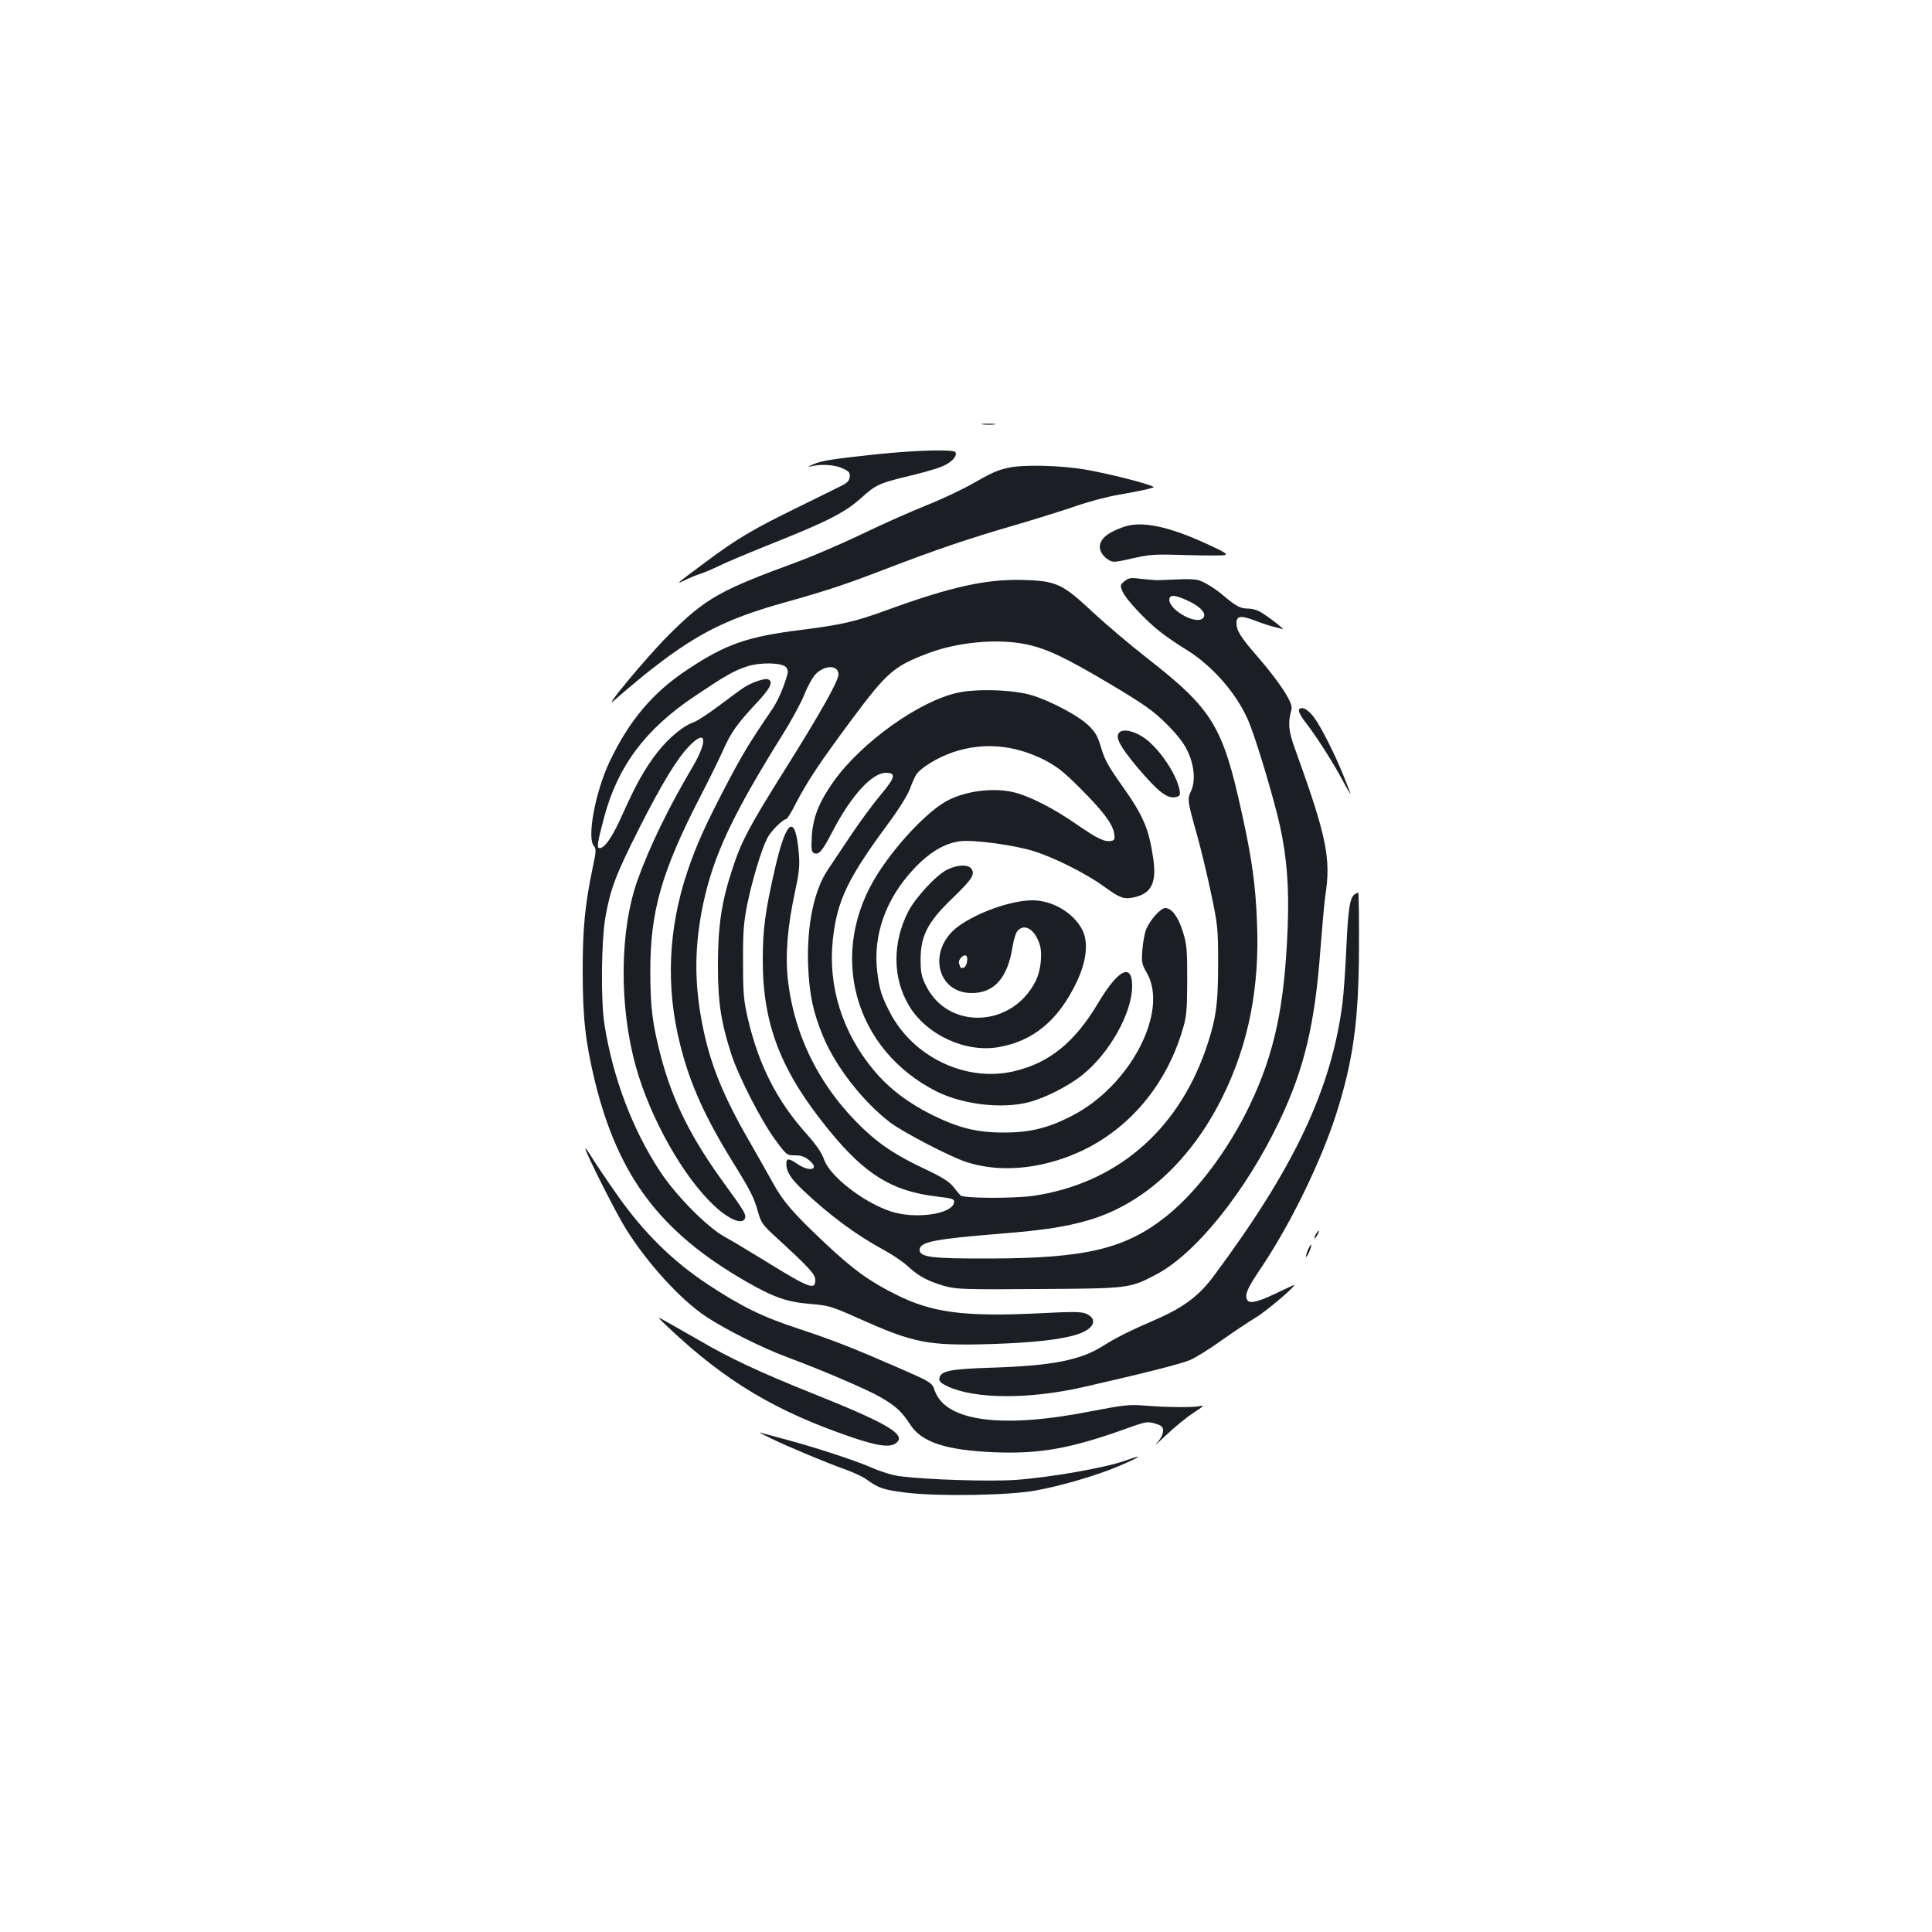 <?xml version="1.0" standalone="no"?>
<!DOCTYPE svg PUBLIC "-//W3C//DTD SVG 20010904//EN"
 "http://www.w3.org/TR/2001/REC-SVG-20010904/DTD/svg10.dtd">
<svg version="1.0" xmlns="http://www.w3.org/2000/svg"
 width="1000pt" height="1000pt" viewBox="0 0 1000 1000"
 preserveAspectRatio="xMidYMid meet">
<g transform="translate(0,1000) scale(0.1,-0.1)"
fill="#1b1f23" stroke="none">
<path d="M5088 7803 c18 -2 45 -2 60 0 15 2 0 4 -33 4 -33 0 -45 -2 -27 -4z"/>
<path d="M4540 7649 c-235 -25 -289 -34 -330 -52 -33 -15 -33 -16 -5 -9 52 11
118 6 158 -13 32 -15 38 -22 35 -44 -2 -20 -14 -32 -48 -48 -25 -13 -126 -62
-225 -111 -227 -111 -312 -161 -475 -283 -151 -112 -159 -118 -105 -92 22 11
58 26 80 33 22 7 66 26 97 41 31 16 160 70 285 120 278 111 367 157 450 231
75 68 93 77 243 113 63 15 138 36 167 47 53 19 91 57 78 78 -9 15 -205 10
-405 -11z"/>
<path d="M5225 7580 c-60 -12 -91 -26 -196 -86 -53 -30 -159 -80 -235 -110
-77 -31 -227 -97 -334 -149 -107 -51 -258 -116 -335 -144 -401 -147 -474 -188
-666 -380 -117 -117 -362 -413 -273 -330 22 20 88 76 147 124 261 209 414 288
722 375 222 62 319 94 532 176 258 99 419 154 663 225 113 33 257 78 320 100
63 22 164 49 225 59 112 20 148 28 175 37 21 7 -212 68 -355 93 -124 21 -312
26 -390 10z"/>
<path d="M5814 7272 c-67 -24 -102 -47 -116 -78 -14 -30 0 -66 37 -90 25 -16
31 -16 127 6 92 21 117 22 279 17 97 -3 187 -3 198 0 17 4 -1 16 -82 53 -209
97 -350 126 -443 92z"/>
<path d="M5821 6992 c-23 -18 -24 -21 -11 -53 17 -41 126 -157 200 -213 30
-23 89 -64 131 -89 142 -88 272 -241 328 -386 43 -111 125 -388 155 -521 37
-166 49 -325 41 -530 -16 -407 -67 -649 -196 -920 -110 -230 -272 -446 -428
-572 -214 -172 -419 -221 -921 -222 -299 -1 -360 7 -360 45 0 41 76 56 425 84
222 18 337 36 455 71 283 85 528 312 689 639 134 272 192 566 177 906 -7 188
-27 329 -78 559 -99 453 -151 539 -495 807 -83 65 -206 169 -273 231 -161 151
-192 165 -361 170 -193 6 -377 -35 -709 -156 -165 -60 -229 -75 -440 -102
-283 -35 -394 -74 -595 -208 -177 -117 -300 -264 -400 -475 -74 -156 -118
-395 -81 -436 12 -14 12 -28 -5 -106 -41 -196 -53 -314 -53 -540 0 -244 14
-367 63 -571 121 -493 338 -781 781 -1036 144 -83 213 -107 332 -117 97 -8
111 -12 248 -73 290 -130 359 -144 685 -135 225 7 374 24 456 52 82 28 102 76
44 104 -25 12 -65 13 -255 3 -380 -18 -545 4 -730 96 -142 71 -223 130 -367
265 -167 157 -220 218 -274 317 -24 44 -75 133 -112 198 -143 246 -211 413
-251 616 -44 221 -42 415 5 634 54 249 153 458 408 867 45 71 96 165 114 209
17 44 44 92 59 107 49 49 118 47 118 -2 0 -33 -92 -197 -275 -489 -189 -301
-228 -375 -275 -520 -56 -170 -74 -295 -74 -495 0 -193 15 -292 69 -461 37
-114 155 -345 226 -441 60 -82 61 -83 104 -83 32 0 51 -7 74 -26 56 -47 3 -63
-61 -19 -47 32 -58 31 -58 0 0 -40 23 -75 87 -136 135 -128 274 -231 418 -309
44 -24 101 -62 126 -86 55 -51 104 -76 190 -101 58 -16 102 -18 484 -15 469 3
471 3 607 74 205 106 465 429 639 793 130 272 185 502 214 897 9 117 20 240
25 273 30 190 6 308 -154 750 -37 100 -41 141 -21 215 8 32 -60 137 -174 269
-90 103 -111 137 -111 176 0 38 23 41 98 12 37 -14 79 -28 94 -31 14 -3 34 -9
45 -12 22 -8 -81 72 -119 92 -15 8 -41 14 -58 14 -39 0 -62 12 -125 65 -27 24
-70 53 -95 66 -46 24 -49 25 -245 16 -16 0 -57 3 -90 7 -52 7 -63 5 -84 -12z
m341 -108 c57 -29 83 -61 66 -82 -36 -43 -194 51 -174 103 7 19 41 12 108 -21z
m-850 -219 c107 -23 199 -66 433 -205 176 -105 223 -138 291 -205 54 -54 90
-99 109 -139 37 -75 44 -158 20 -210 -20 -42 -19 -50 28 -218 20 -69 53 -206
74 -305 36 -171 38 -185 38 -373 0 -215 -12 -292 -67 -450 -149 -420 -468
-689 -893 -750 -104 -14 -362 -13 -374 3 -6 6 -23 27 -38 46 -20 25 -62 51
-143 89 -147 69 -230 123 -320 208 -223 211 -359 479 -392 774 -14 129 -2 276
38 459 20 93 24 131 19 191 -18 214 -65 183 -125 -81 -50 -218 -62 -313 -62
-469 0 -335 95 -578 347 -885 185 -226 325 -311 553 -338 84 -10 93 -13 90
-31 -9 -61 -202 -88 -328 -46 -142 47 -316 183 -345 269 -10 31 -39 74 -86
127 -156 173 -250 357 -307 597 -23 100 -26 132 -26 297 -1 153 3 205 22 300
25 122 73 283 103 341 17 35 81 99 98 99 5 0 28 37 51 83 61 117 126 214 294
440 176 236 214 269 385 334 156 60 364 79 513 48z m-1246 -116 c9 -7 13 -22
11 -33 -15 -61 -50 -143 -78 -184 -122 -179 -155 -235 -230 -377 -114 -216
-165 -329 -210 -463 -101 -298 -114 -602 -38 -901 50 -200 127 -371 269 -601
95 -153 113 -188 134 -265 15 -54 25 -67 94 -130 168 -154 202 -191 202 -219
0 -57 -28 -46 -282 111 -70 43 -155 94 -190 113 -89 50 -248 210 -331 336
-142 215 -244 483 -288 759 -20 121 -17 438 5 560 26 145 52 215 174 457 117
231 194 358 259 426 89 93 99 30 17 -109 -125 -211 -224 -416 -285 -587 -92
-261 -95 -649 -8 -962 75 -269 246 -572 406 -721 77 -72 146 -100 159 -65 7
19 -3 37 -100 170 -179 245 -274 435 -336 671 -43 165 -54 253 -54 435 -1 310
58 517 255 900 50 96 104 207 121 245 40 92 74 139 169 241 77 81 94 116 64
128 -17 6 -82 -15 -122 -41 -15 -9 -73 -52 -129 -94 -55 -41 -115 -81 -133
-87 -55 -19 -128 -80 -187 -154 -67 -87 -109 -161 -180 -319 -52 -118 -93
-179 -121 -179 -15 0 -11 29 24 160 71 265 214 456 468 626 158 106 204 133
273 155 64 21 171 20 198 -2z"/>
<path d="M4955 6414 c-199 -44 -495 -256 -639 -457 -76 -107 -107 -185 -114
-282 -4 -72 -2 -85 12 -91 25 -10 42 10 97 116 95 182 203 300 274 300 55 0
50 -23 -29 -117 -40 -48 -109 -142 -153 -208 -44 -66 -96 -143 -115 -172 -75
-108 -113 -294 -105 -503 6 -148 26 -241 78 -366 65 -156 207 -338 348 -445
68 -51 308 -176 394 -204 148 -48 325 -41 499 19 293 100 518 339 615 653 25
81 27 101 28 268 0 161 -2 188 -23 254 -24 76 -57 121 -91 121 -23 0 -78 -61
-98 -109 -8 -19 -17 -67 -20 -106 -5 -66 -3 -76 22 -119 117 -199 -84 -585
-384 -740 -125 -65 -219 -88 -356 -88 -138 0 -232 23 -370 91 -126 63 -223
137 -302 231 -163 195 -239 436 -212 679 22 200 77 315 287 599 50 67 100 147
111 177 11 30 26 64 33 75 22 35 110 89 189 116 157 53 314 40 472 -38 66 -34
101 -61 187 -147 118 -118 169 -185 177 -235 4 -28 2 -35 -13 -38 -35 -8 -73
10 -184 87 -115 80 -242 145 -322 164 -107 26 -253 7 -348 -45 -98 -53 -256
-219 -354 -372 -265 -410 -130 -914 303 -1132 135 -67 336 -91 476 -55 85 22
209 85 281 144 139 113 254 320 254 457 0 123 -72 87 -175 -86 -123 -207 -256
-314 -442 -356 -246 -55 -517 75 -637 306 -43 83 -54 118 -65 207 -24 192 43
381 191 538 79 84 160 132 239 141 73 8 279 -20 381 -52 108 -34 274 -118 363
-183 78 -57 100 -66 148 -57 94 18 124 73 107 196 -22 158 -52 228 -160 380
-79 112 -92 136 -115 214 -13 44 -28 70 -61 101 -50 49 -188 123 -289 155 -93
30 -289 37 -390 14z"/>
<path d="M5792 6207 c-20 -24 5 -70 90 -173 117 -138 163 -173 210 -158 16 5
18 12 13 37 -17 83 -104 211 -180 266 -53 38 -114 51 -133 28z"/>
<path d="M4903 5499 c-57 -28 -166 -146 -203 -219 -81 -160 -80 -341 3 -482
89 -153 293 -248 465 -218 180 31 309 138 404 335 52 110 63 206 30 272 -45
88 -154 153 -258 153 -108 0 -285 -62 -384 -135 -161 -118 -115 -345 70 -345
115 0 185 78 210 235 6 38 18 78 27 87 36 40 88 9 114 -69 16 -49 6 -140 -21
-192 -122 -241 -453 -254 -567 -23 -24 48 -28 70 -28 137 0 120 37 192 159
310 106 103 122 126 106 155 -14 27 -72 26 -127 -1z m101 -483 c-3 -14 -12
-26 -20 -26 -8 0 -14 2 -14 4 0 2 -3 11 -6 19 -7 18 25 52 38 39 5 -5 6 -21 2
-36z"/>
<path d="M6723 6325 c-2 -8 11 -34 29 -57 51 -63 146 -211 195 -303 23 -44 43
-77 43 -74 0 3 -16 45 -36 94 -46 114 -114 249 -152 301 -32 44 -69 62 -79 39z"/>
<path d="M7013 5372 c-26 -16 -35 -75 -44 -272 -5 -112 -14 -242 -20 -290 -57
-447 -250 -855 -670 -1419 -74 -99 -156 -160 -297 -221 -134 -58 -208 -95
-272 -136 -117 -74 -262 -103 -575 -113 -222 -7 -267 -17 -273 -56 -2 -15 9
-25 45 -42 143 -65 419 -66 698 -3 308 70 507 120 556 141 29 13 102 58 163
102 60 43 139 95 175 117 56 33 226 178 196 168 -5 -2 -50 -23 -98 -46 -94
-44 -134 -52 -143 -27 -11 27 4 59 69 156 154 228 310 547 391 796 90 281 119
489 120 865 1 159 -1 288 -4 288 -3 0 -10 -4 -17 -8z"/>
<path d="M3030 4055 c0 -20 157 -331 208 -413 112 -180 285 -370 417 -457 99
-66 289 -161 415 -208 193 -72 414 -167 486 -208 81 -47 111 -74 157 -145 59
-90 187 -131 437 -141 236 -9 393 20 681 123 99 36 109 37 147 26 36 -11 42
-17 42 -39 0 -17 -13 -41 -32 -62 -18 -20 3 -2 47 40 44 42 109 95 145 118 46
30 56 39 35 34 -34 -9 -168 -8 -295 2 -74 6 -108 2 -269 -29 -463 -92 -754
-54 -812 104 -16 45 -16 45 -195 123 -241 105 -332 140 -509 199 -187 61 -299
116 -473 231 -180 119 -330 267 -464 457 -53 75 -112 163 -132 195 -20 33 -36
56 -36 50z"/>
<path d="M6810 3610 c-6 -11 -8 -20 -6 -20 3 0 10 9 16 20 6 11 8 20 6 20 -3
0 -10 -9 -16 -20z"/>
<path d="M6772 3535 c-7 -14 -12 -31 -12 -38 1 -7 7 3 16 22 17 39 13 54 -4
16z"/>
<path d="M3465 3124 c292 -275 551 -429 940 -562 147 -50 209 -57 239 -26 42
42 -61 101 -444 254 -267 107 -427 182 -582 273 -51 29 -122 70 -158 90 -65
37 -65 37 5 -29z"/>
<path d="M3990 2555 c93 -45 280 -123 383 -160 42 -15 92 -38 110 -51 66 -48
91 -56 216 -71 166 -19 525 -13 661 12 132 24 317 78 430 126 121 52 136 65
29 27 -104 -36 -382 -85 -563 -98 -137 -9 -455 1 -598 19 -38 5 -100 24 -145
44 -83 37 -310 111 -464 151 -52 14 -103 28 -114 31 -11 3 14 -10 55 -30z"/>
</g>
</svg>
